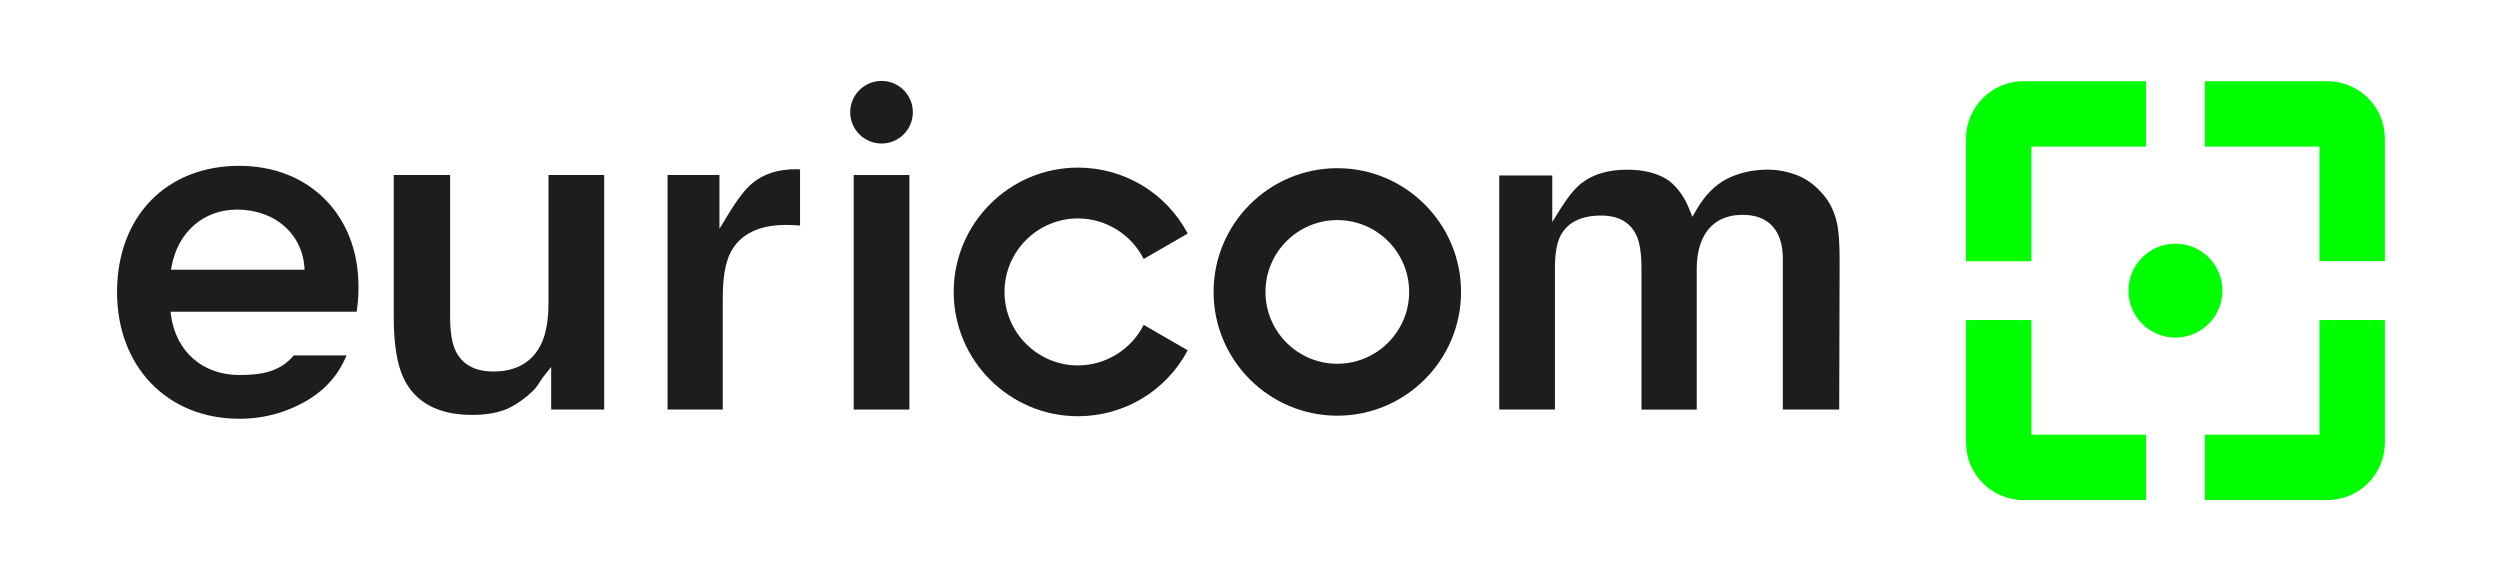 <?xml version="1.0" encoding="utf-8"?>
<!-- Generator: Adobe Illustrator 26.1.0, SVG Export Plug-In . SVG Version: 6.00 Build 0)  -->
<svg version="1.1" id="Laag_1" xmlns="http://www.w3.org/2000/svg" xmlns:xlink="http://www.w3.org/1999/xlink" x="0px" y="0px"
	 viewBox="0 0 1133.86 263" style="enable-background:new 0 0 1133.86 263;" xml:space="preserve">
<style type="text/css">
	.st0{fill:#1D1D1B;}
	.st1{fill:#00FF00;}
</style>
<path class="st0" d="M274.02,185.75V79.38h-25.26v58.05c0,7.33-1.01,13.36-3,17.92c-3.97,8.72-11.36,13.14-21.98,13.14
	c-8.46,0-14.26-3.22-17.23-9.56c-1.6-3.42-2.4-8.48-2.4-15.02V79.38h-25.57v64.53c0,12.26,1.53,21.61,4.55,27.78
	c5.27,10.95,15.73,16.49,31.11,16.49c5.4,0,10.15-0.71,14.13-2.11c3.94-1.39,8.12-4.06,12.42-7.92c1.34-1.15,2.5-2.51,3.47-4.03
	c1.14-1.78,1.82-2.81,2.15-3.21l3.57-4.47v19.31H274.02z"/>
<path class="st0" d="M356.56,102.01c0.91,0,2.07,0.03,3.54,0.1c0.85,0.04,1.78,0.11,2.76,0.19V76.84c-0.29-0.02-0.51-0.04-0.67-0.05
	c-0.31-0.03-0.71-0.04-1.18-0.04c-8.12,0-14.78,2.13-19.78,6.32c-3.13,2.55-6.9,7.45-11.21,14.59l-3.72,6.14V79.38h-23.54v106.37
	h25.05V135c0-9.13,1.21-16.05,3.57-20.58C335.73,106.18,344.2,102.01,356.56,102.01"/>
<rect x="387.19" y="79.38" class="st0" width="25.26" height="106.37"/>
<path class="st0" d="M518.71,147.34c-5.62,11.19-17.26,18.39-29.79,18.39c-18.38,0-33.33-14.95-33.33-33.33s14.95-33.33,33.33-33.33
	c12.54,0,24.17,7.2,29.79,18.39l19.98-11.54c-9.82-18.46-28.84-29.9-49.78-29.9c-31.08,0-56.37,25.29-56.37,56.38
	s25.29,56.38,56.37,56.38c20.94,0,39.96-11.44,49.78-29.9L518.71,147.34z"/>
<path class="st0" d="M606.53,164.98c-17.97,0-32.58-14.61-32.58-32.58c0-17.96,14.61-32.58,32.58-32.58s32.58,14.62,32.58,32.58
	C639.11,150.36,624.49,164.98,606.53,164.98 M606.53,76.28c-30.95,0-56.12,25.18-56.12,56.12s25.18,56.13,56.12,56.13
	s56.12-25.18,56.12-56.13S637.47,76.28,606.53,76.28"/>
<path class="st0" d="M790.39,97.45c7.67,0,13.04,2.96,15.97,8.8c1.48,2.97,2.23,6.74,2.23,11.22v68.27h25.57l0.19-67.57
	c0-6.99-0.33-12.35-0.98-15.94c-1.01-5.24-2.99-9.71-5.87-13.28c-3.61-4.43-7.66-7.57-12.04-9.32c-4.47-1.79-9.06-2.69-13.63-2.69
	c-6.94,0-13.3,1.45-18.92,4.33c-5.23,2.84-9.7,7.38-13.28,13.52l-2.07,3.54l-1.53-3.81c-2.02-5.06-5.01-9.24-8.89-12.43
	c-4.78-3.41-11.25-5.14-19.22-5.14c-8.42,0-15.33,2.04-20.55,6.06c-2.96,2.27-6.21,6.21-9.65,11.73l-3.7,5.94v-21.1h-24.05v106.17
	h25.26v-64.42c0-6.3,0.86-11.18,2.56-14.49c3.2-6.02,9.39-9.08,18.38-9.08c7.91,0,13.33,3.09,16.1,9.17
	c1.49,3.27,2.21,8.21,2.21,15.11v63.72h25.06v-63.72c0-5.19,0.84-9.72,2.5-13.48C775.44,101.19,781.6,97.45,790.39,97.45"/>
<path class="st0" d="M108.54,75.21c-33.17,0-55.46,23.01-55.46,57.26c0,33.83,22.81,57.46,55.46,57.46c7.38,0,14.41-1.25,20.8-3.62
	c12.01-4.45,21.71-11.64,27.02-23.3l0.83-1.83h-23.51h-0.43c-6.11,7.3-14.19,8.9-24.71,8.9c-16.7,0-28.87-10.74-31.02-27.35
	l-0.17-1.34h84.4l0.11-0.69c0.5-3.36,0.73-6.8,0.73-10.83C162.58,97.68,140.36,75.21,108.54,75.21z M77.56,122.34l0.25-1.41
	c2.86-15.72,14.52-25.87,29.72-25.87c16.83,0,29.38,10.69,30.52,26l0.09,1.28H77.56z"/>
<path class="st1" d="M921.35,66.49h51.96V36.83h-55.52c-14.42,0-26.11,11.69-26.11,26.11v55.52h29.66V66.49z"/>
<path class="st1" d="M1007.96,131.81c0,11.76-9.53,21.3-21.3,21.3c-11.76,0-21.3-9.53-21.3-21.3c0-11.76,9.54-21.3,21.3-21.3
	C998.43,110.51,1007.96,120.05,1007.96,131.81"/>
<path class="st1" d="M1055.54,36.83h-55.52v29.66h51.96v51.96h29.66V62.94C1081.65,48.51,1069.96,36.83,1055.54,36.83"/>
<path class="st1" d="M1051.98,145.17v51.96h-51.96v29.66h55.52c14.42,0,26.11-11.69,26.11-26.11v-55.52H1051.98z"/>
<path class="st1" d="M921.35,197.13v-51.96h-29.66v55.52c0,14.42,11.69,26.11,26.11,26.11h55.52v-29.66H921.35z"/>
<path class="st0" d="M414.02,50.9c0,7.84-6.36,14.2-14.2,14.2c-7.85,0-14.21-6.36-14.21-14.2c0-7.85,6.36-14.2,14.21-14.2
	C407.66,36.7,414.02,43.05,414.02,50.9"/>
</svg>
